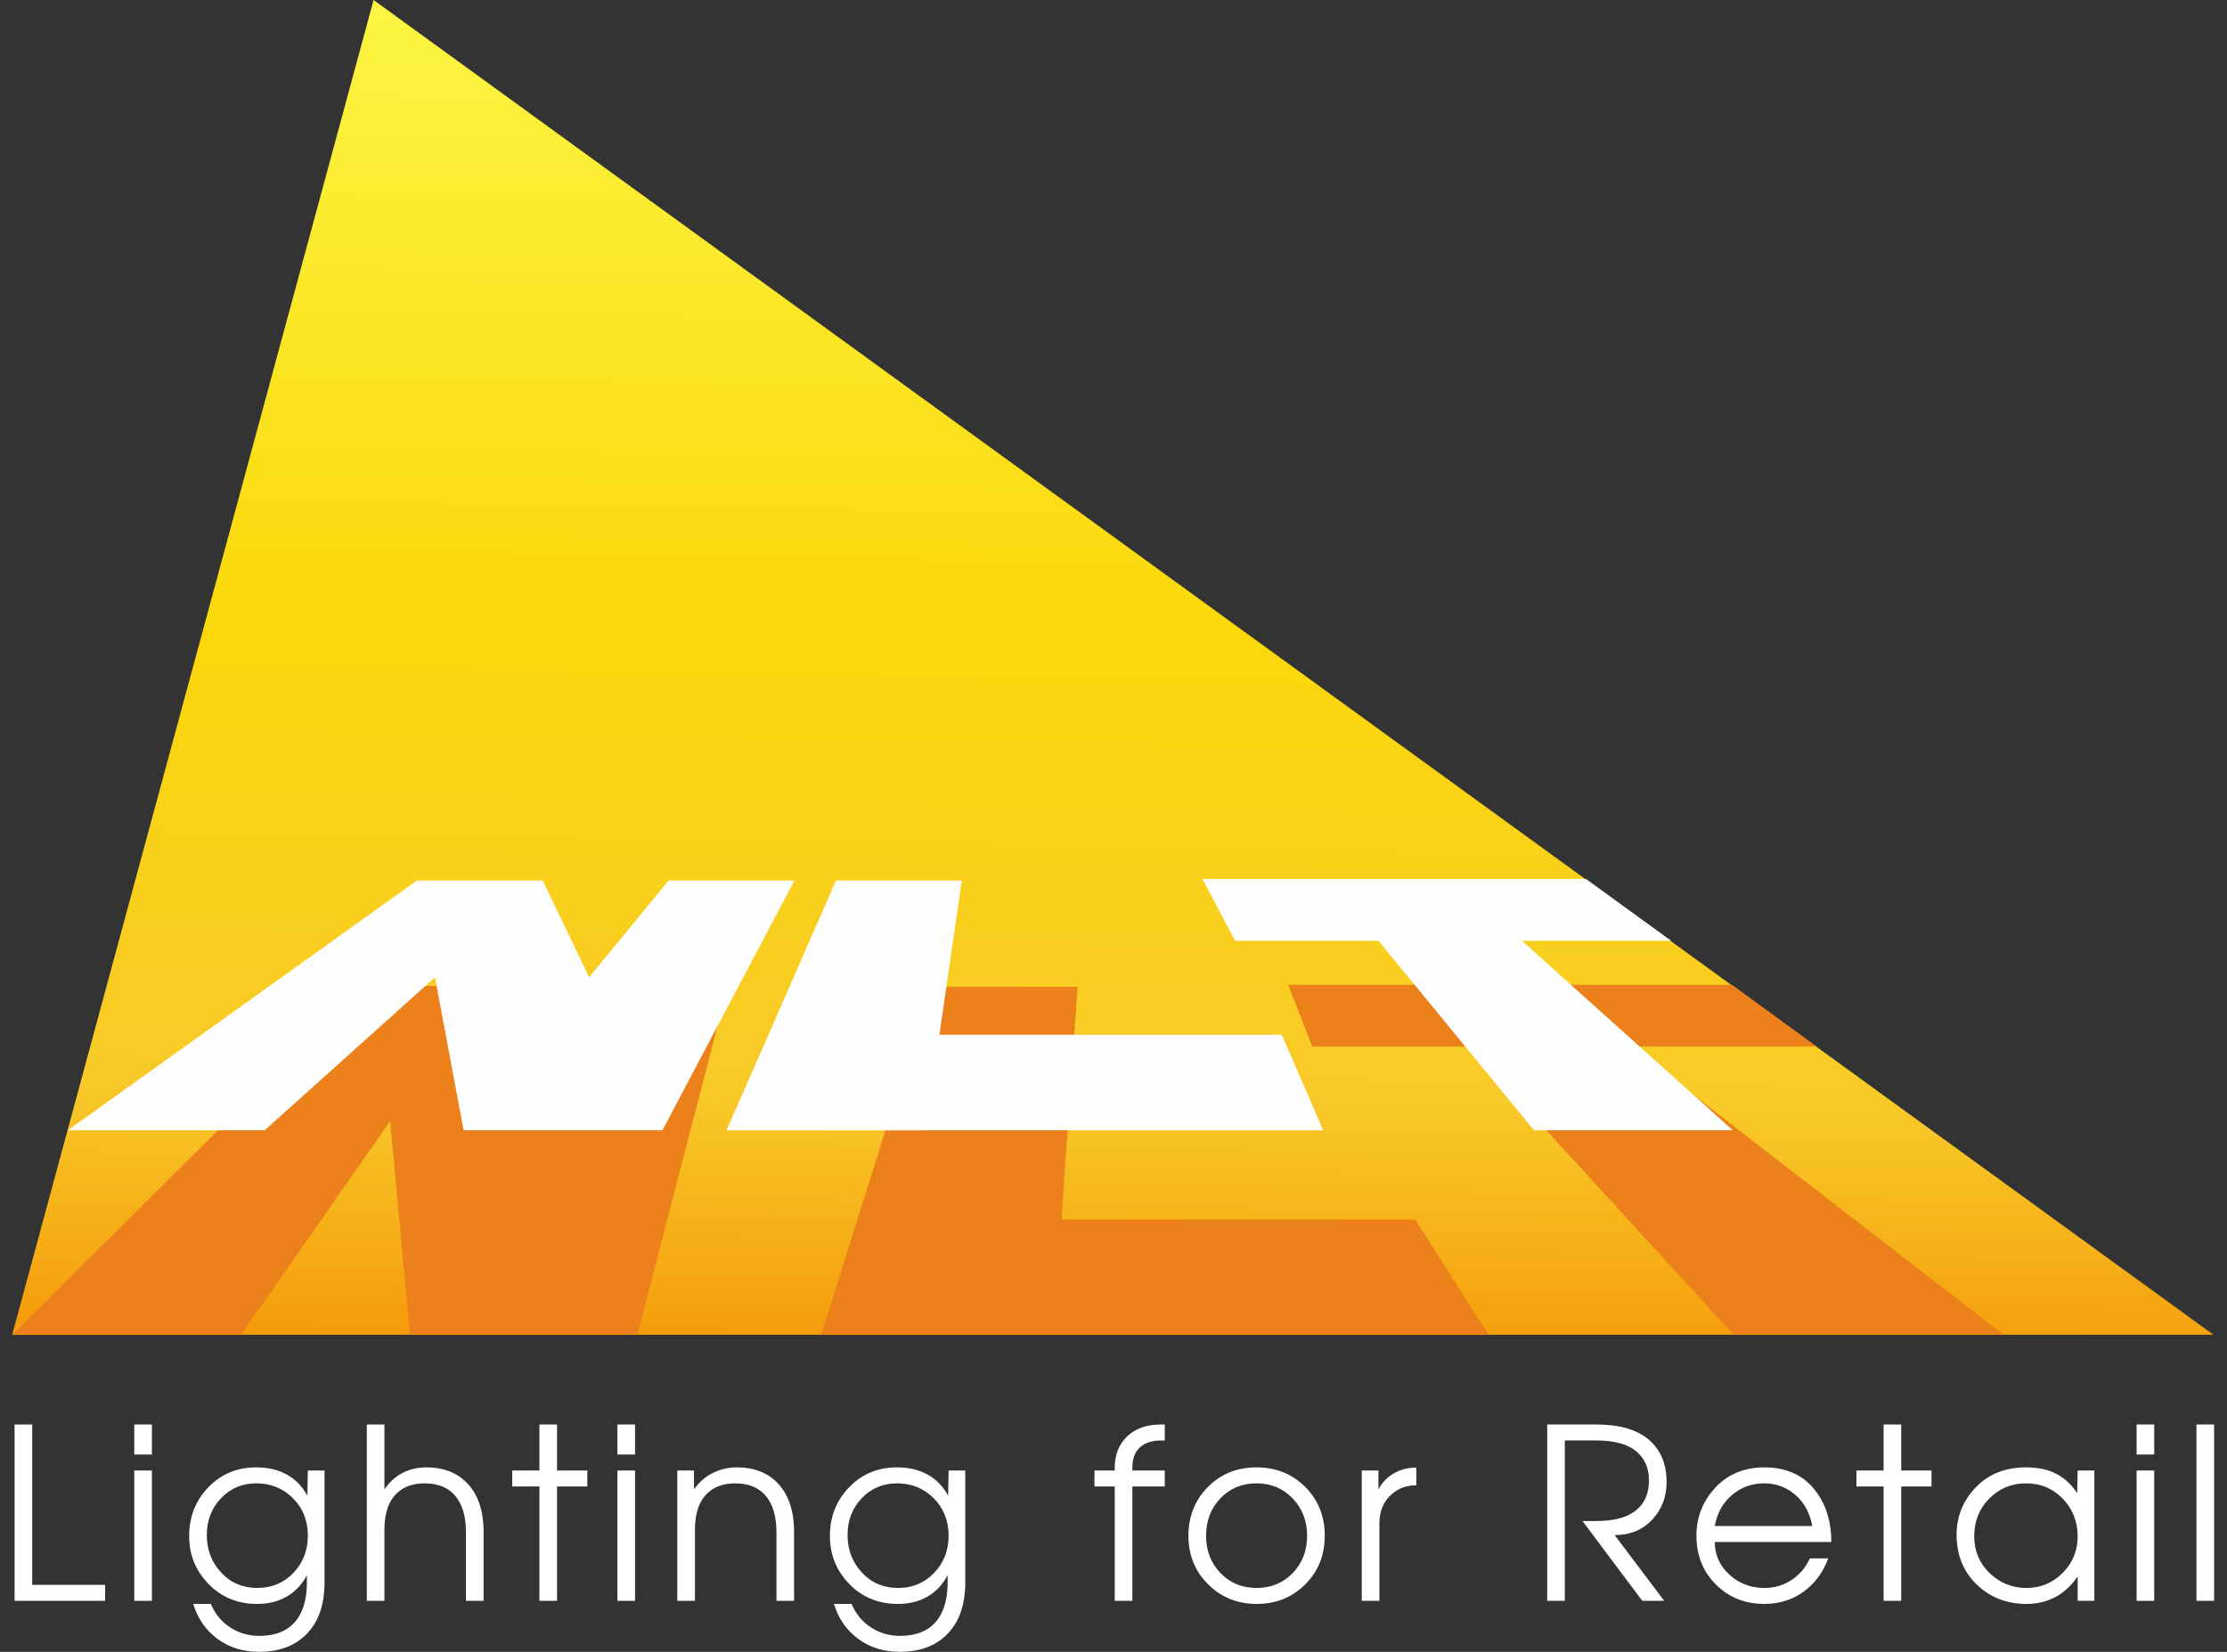 <svg fill="none" xmlns="http://www.w3.org/2000/svg" viewBox="0 0 155 115">
  <rect x="0" y="0" width="155" height="115" fill="#333333" stroke="none"/>
  <path class="logo-bg" fill-rule="evenodd" clip-rule="evenodd" d="M154.059 92.924L.848 92.924 26 0 154.059 92.924z" fill="url(#paint0_linear)"/>
  <path class="logo-t-shadow" fill-rule="evenodd" clip-rule="evenodd" d="M120.543 68.558H89.657l1.677 4.304h10.963l18.339 20.049h18.801l-25.945-20.049h12.948l-5.897-4.304z" fill="#EC801A"/>
  <path class="logo-t" fill-rule="evenodd" clip-rule="evenodd" d="M120.601 78.686h-13.839L95.944 65.496h-9.98l-2.271-4.304h26.694l5.925 4.304h-10.383l14.672 13.191z" fill="#FEFEFE"/>
  <path class="logo-n-shadow" fill-rule="evenodd" clip-rule="evenodd" d="M.848 92.924H16.773l10.384-14.874 1.373 14.862h15.836l6.296-24.268h-9.614l-3.78 9.406-3.229-9.406h-8.759L.848 92.924z" fill="#EC801A"/>
  <path class="logo-n" fill-rule="evenodd" clip-rule="evenodd" d="M29.015 61.301h8.759l3.229 6.738 5.53-6.738h8.759l-9.187 17.385H32.265l-1.99-10.647-11.849 10.647H4.73L29.015 61.301z" fill="#FEFEFE"/>
  <path class="logo-l-shadow" fill-rule="evenodd" clip-rule="evenodd" d="M57.151 92.924l7.613-24.218 10.232-.006-1.121 16.207h24.622l5.104 8.017-46.45-0z" fill="#EC801A"/>
  <path class="logo-l-vert" fill-rule="evenodd" clip-rule="evenodd" d="M50.576 78.686l7.609-17.385h8.759l-2.528 17.385H50.576z" fill="#FEFEFE"/>
  <path class="logo-l-hor" fill-rule="evenodd" clip-rule="evenodd" d="M53.522 72.037l-2.946 6.65h41.519l-2.885-6.65H53.522z" fill="#FEFEFE"/>
  <path class="logo-bottom-line" d="M7.318 111.447H1.015V99.171h1.227v11.165h5.076v1.111zm3.256-10.185H9.346v-2.091h1.227v2.091zm0 10.185H9.346v-9.074h1.227v9.074zm12.014-1.294c0 1.637-.459 2.881-1.377 3.733-.796.741-1.852 1.111-3.168 1.111-1.128 0-2.099-.301-2.911-.904-.813-.603-1.374-1.413-1.684-2.43h1.228c.299.719.769 1.277 1.41 1.675.586.365 1.233.548 1.941.548 1.371 0 2.322-.492 2.853-1.476.321-.598.481-1.35.481-2.257v-.497c-.321.63-.777 1.122-1.368 1.476-.592.354-1.291.531-2.099.531-1.349 0-2.475-.462-3.376-1.385-.901-.924-1.352-2.038-1.352-3.343 0-1.338.445-2.469 1.335-3.392.89-.924 1.999-1.386 3.326-1.386.829 0 1.546.169 2.148.506.603.338 1.075.827 1.418 1.468l.033-1.758h1.161v7.78zm-1.161-3.235c0-1.05-.346-1.921-1.037-2.612-.691-.692-1.54-1.037-2.546-1.037-.984 0-1.805.345-2.463 1.037-.658.691-.987 1.545-.987 2.563 0 1.017.332 1.885.995 2.604.663.719 1.504 1.078 2.522 1.078 1.006 0 1.844-.351 2.513-1.053.669-.702 1.003-1.562 1.003-2.58zm12.23 4.529h-1.227v-4.778c0-1.083-.243-1.921-.73-2.513-.486-.591-1.205-.887-2.156-.887-.763 0-1.383.21-1.858.63-.62.553-.929 1.41-.929 2.572v4.976h-1.227V99.171h1.227v4.513c.321-.465.702-.824 1.145-1.079.52-.298 1.117-.448 1.792-.448 1.139 0 2.057.343 2.753 1.029.807.796 1.211 1.957 1.211 3.483v4.778zm7.221-7.962h-2.107v7.962h-1.228v-7.962h-1.891v-1.112h1.891v-3.202h1.228v3.202h2.107v1.112zm3.322-2.223h-1.228v-2.091h1.228v2.091zm0 10.185h-1.228v-9.074h1.228v9.074zm11.069 0h-1.227v-4.778c0-1.083-.243-1.921-.73-2.513-.486-.591-1.205-.887-2.156-.887-.763 0-1.383.21-1.858.63-.619.553-.929 1.41-.929 2.572v4.976h-1.228v-9.074h1.161v1.311c.354-.498.791-.877 1.31-1.137s1.084-.39 1.692-.39c1.139 0 2.057.343 2.754 1.029.807.796 1.211 1.957 1.211 3.483v4.778zm11.915-1.294c0 1.637-.459 2.881-1.377 3.733-.796.741-1.852 1.111-3.168 1.111-1.128 0-2.098-.301-2.911-.904-.813-.603-1.374-1.413-1.684-2.43h1.228c.299.719.769 1.277 1.41 1.675.586.365 1.233.548 1.941.548 1.371 0 2.322-.492 2.853-1.476.321-.598.481-1.35.481-2.257v-.497c-.321.63-.777 1.122-1.368 1.476-.592.354-1.291.531-2.098.531-1.349 0-2.475-.462-3.376-1.385-.901-.924-1.352-2.038-1.352-3.343 0-1.338.445-2.469 1.336-3.392.89-.924 1.999-1.386 3.326-1.386.829 0 1.546.169 2.148.506.603.338 1.075.827 1.418 1.468l.033-1.758h1.161v7.78zm-1.161-3.235c0-1.05-.345-1.921-1.037-2.612-.691-.692-1.54-1.037-2.546-1.037-.984 0-1.805.345-2.463 1.037-.658.691-.987 1.545-.987 2.563 0 1.017.332 1.885.995 2.604.663.719 1.504 1.078 2.522 1.078 1.006 0 1.844-.351 2.513-1.053.669-.702 1.003-1.562 1.003-2.58zm15.046-3.433h-2.256v7.962h-1.227v-7.962h-1.41v-1.112h1.41v-.182c0-.907.287-1.637.863-2.19.575-.553 1.366-.83 2.372-.83h.249v1.112h-.249c-.298 0-.558.033-.78.099-.818.244-1.228.846-1.228 1.809v.182h2.256v1.112zm11.135 3.433c0 1.35-.454 2.478-1.36 3.385-.907.907-2.035 1.36-3.384 1.36-1.327 0-2.45-.453-3.368-1.36-.918-.907-1.377-2.035-1.377-3.385 0-1.349.451-2.48 1.352-3.392.901-.912 2.032-1.369 3.393-1.369 1.349 0 2.477.454 3.384 1.361s1.36 2.04 1.36 3.4zm-1.228 0c0-1.028-.335-1.893-1.003-2.596-.669-.702-1.507-1.053-2.513-1.053-1.018 0-1.858.348-2.522 1.045-.663.697-.995 1.565-.995 2.604 0 1.029.332 1.892.995 2.588.664.697 1.504 1.045 2.522 1.045 1.006 0 1.844-.345 2.513-1.036.669-.692 1.003-1.557 1.003-2.597zm7.602-3.516c-.675 0-1.25.21-1.725.63-.564.498-.846 1.178-.846 2.041v5.374h-1.228v-9.074h1.161v1.311c.265-.487.627-.86 1.086-1.12.459-.26.976-.39 1.551-.39v1.228zm17.417-.216c0 1.028-.334 1.899-1.003 2.613-.669.713-1.54 1.07-2.613 1.07l3.451 4.578h-1.526l-4.164-5.557h.979c1.172 0 2.062-.227 2.671-.68.652-.487.978-1.2.978-2.14 0-.785-.243-1.416-.73-1.891-.608-.597-1.581-.896-2.919-.896h-2.207v11.164h-1.227V99.171h3.434c1.548 0 2.737.332 3.566.996.874.707 1.31 1.714 1.31 3.019zm11.467 4.164h-8.111c0 .896.337 1.653 1.012 2.273.674.619 1.487.928 2.438.928.697 0 1.327-.185 1.891-.555.564-.371.99-.871 1.277-1.502h1.278c-.365.985-.94 1.759-1.725 2.323-.786.564-1.692.846-2.721.846-1.349 0-2.475-.451-3.376-1.352-.901-.901-1.352-2.032-1.352-3.393 0-1.227.398-2.3 1.195-3.218.895-1.028 2.073-1.543 3.533-1.543 1.581 0 2.787.57 3.616 1.709.697.951 1.045 2.112 1.045 3.484zm-1.327-1.112c-.166-.907-.558-1.628-1.178-2.165-.619-.536-1.338-.804-2.156-.804-.874 0-1.628.274-2.264.821-.636.548-1.032 1.264-1.186 2.148h6.784zm8.299-2.753h-2.107v7.962h-1.228v-7.962h-1.891v-1.112h1.891v-3.202h1.228v3.202h2.107v1.112zm11.333 7.962h-1.161v-1.692c-.486.697-1.056 1.2-1.708 1.51-.553.265-1.172.398-1.858.398-1.371 0-2.524-.451-3.459-1.352-.934-.901-1.402-2.054-1.402-3.459 0-1.205.399-2.256 1.195-3.152.907-1.028 2.118-1.543 3.633-1.543.851 0 1.562.152 2.131.457.57.304 1.048.749 1.435 1.335l.033-1.576h1.161v9.074zm-1.161-4.479c0-1.028-.342-1.902-1.028-2.621-.686-.719-1.543-1.078-2.571-1.078-.996 0-1.844.351-2.547 1.053-.702.703-1.053 1.579-1.053 2.63 0 1.017.357 1.871 1.07 2.563.713.691 1.568 1.036 2.563 1.036.984 0 1.825-.348 2.521-1.045.697-.696 1.045-1.542 1.045-2.538zm5.329-5.706h-1.227v-2.091h1.227v2.091zm0 10.185h-1.227v-9.074h1.227v9.074zm4.169 0h-1.228V99.171h1.228v12.276z" fill="#fff"/>
  <defs>
    <linearGradient id="paint0_linear" x1="76.649" y1="92.929" x2="78.259" y2=".003" gradientUnits="userSpaceOnUse">
      <stop stop-color="#F59E0D"/>
      <stop offset=".18" stop-color="#F8CA29"/>
      <stop offset=".529" stop-color="#FBD80A"/>
      <stop offset="1" stop-color="#FCF645"/>
    </linearGradient>
  </defs>
</svg>